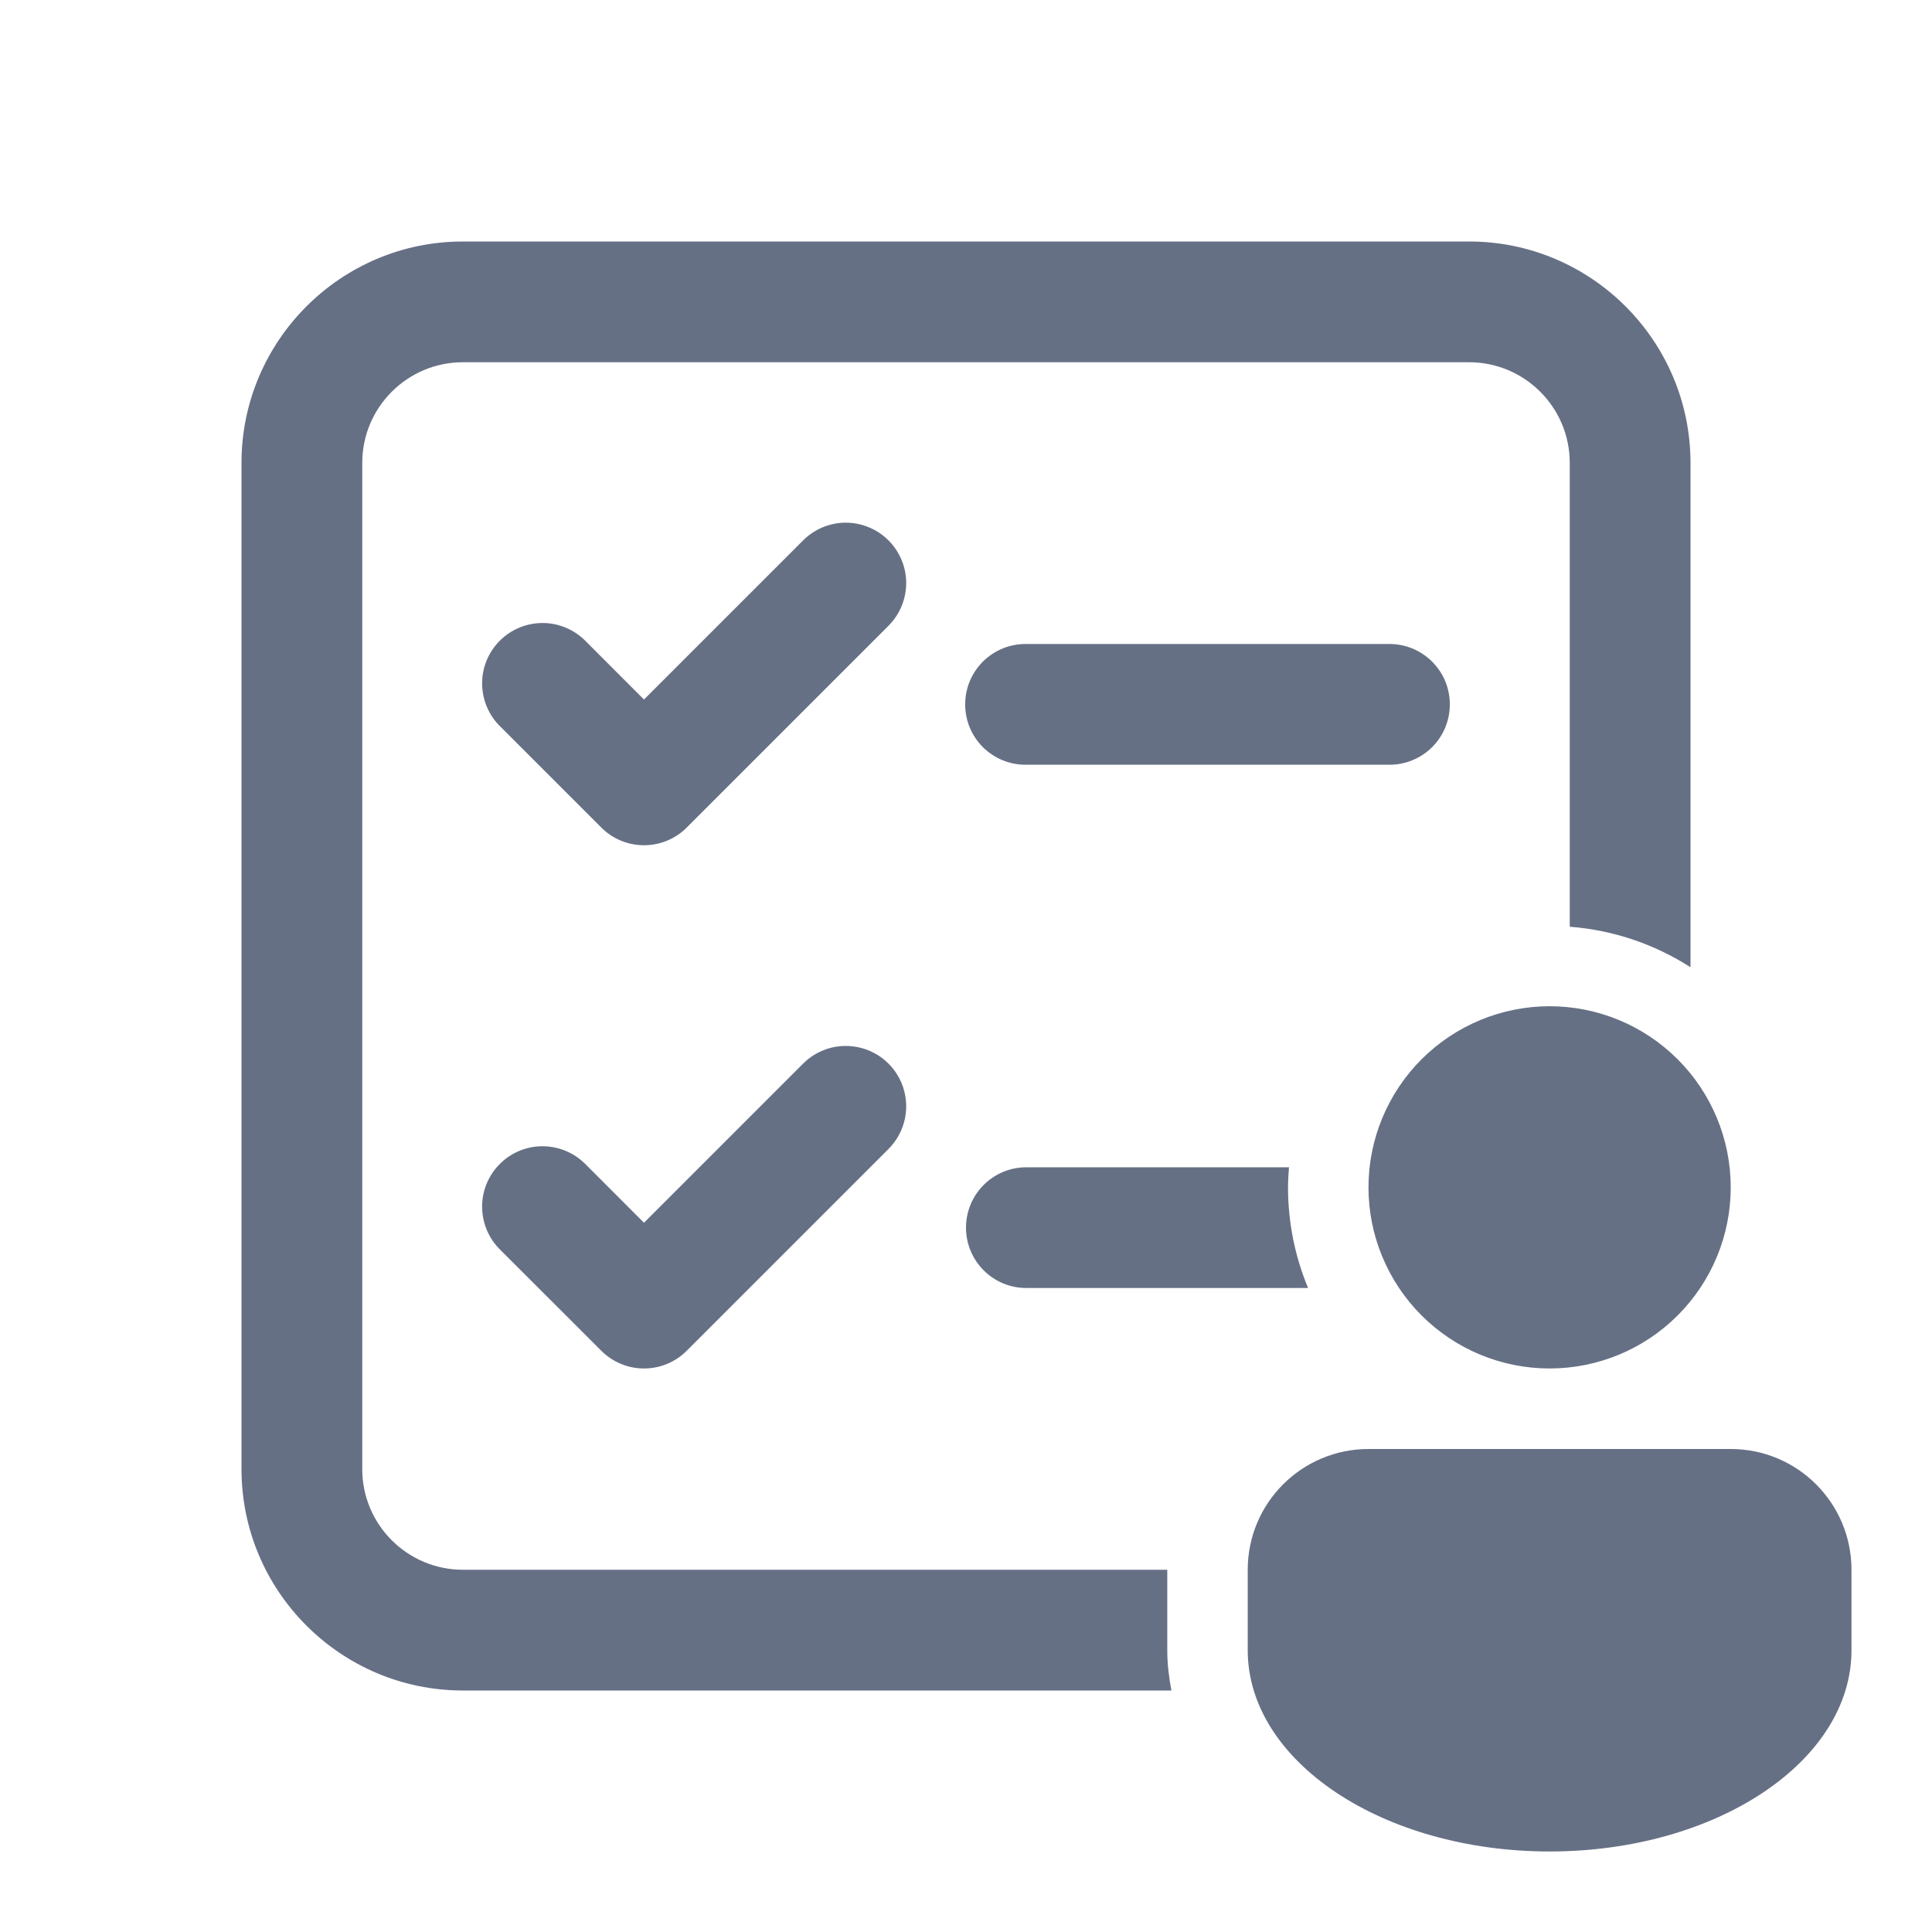 <svg width="28" height="28" viewBox="0 0 28 28" fill="none" xmlns="http://www.w3.org/2000/svg">
<path d="M6.708 3.5C4.939 3.5 3.5 4.94 3.5 6.708V21.292C3.5 23.06 4.939 24.5 6.708 24.5H16.977C16.941 24.309 16.917 24.116 16.917 23.917V22.75H6.708C5.904 22.75 5.25 22.096 5.25 21.292V6.708C5.25 5.904 5.904 5.25 6.708 5.25H21.292C22.096 5.25 22.75 5.904 22.75 6.708V13.431C23.391 13.48 23.987 13.689 24.5 14.018V6.708C24.5 4.94 23.061 3.5 21.292 3.5H6.708ZM12.233 7.575C12.006 7.582 11.79 7.677 11.631 7.84L9.333 10.138L8.494 9.298C8.413 9.214 8.316 9.147 8.21 9.101C8.103 9.055 7.988 9.03 7.871 9.029C7.755 9.028 7.639 9.05 7.532 9.094C7.424 9.138 7.326 9.203 7.244 9.285C7.161 9.368 7.096 9.466 7.052 9.573C7.008 9.681 6.986 9.797 6.987 9.913C6.989 10.029 7.013 10.144 7.059 10.251C7.105 10.358 7.172 10.455 7.256 10.535L8.715 11.994C8.879 12.158 9.101 12.25 9.333 12.25C9.565 12.25 9.788 12.158 9.952 11.994L12.869 9.077C12.995 8.954 13.081 8.796 13.116 8.623C13.151 8.45 13.133 8.271 13.064 8.109C12.995 7.947 12.879 7.809 12.731 7.714C12.583 7.619 12.409 7.57 12.233 7.575ZM14.875 9.333C14.759 9.332 14.644 9.353 14.536 9.396C14.429 9.44 14.331 9.504 14.248 9.585C14.166 9.667 14.1 9.764 14.055 9.871C14.011 9.978 13.988 10.092 13.988 10.208C13.988 10.324 14.011 10.439 14.055 10.546C14.1 10.653 14.166 10.75 14.248 10.832C14.331 10.913 14.429 10.977 14.536 11.02C14.644 11.064 14.759 11.085 14.875 11.083H20.125C20.241 11.085 20.356 11.064 20.464 11.02C20.571 10.977 20.669 10.913 20.752 10.832C20.834 10.75 20.9 10.653 20.945 10.546C20.989 10.439 21.012 10.324 21.012 10.208C21.012 10.092 20.989 9.978 20.945 9.871C20.9 9.764 20.834 9.667 20.752 9.585C20.669 9.504 20.571 9.44 20.464 9.396C20.356 9.353 20.241 9.332 20.125 9.333H14.875ZM22.458 14.583C21.762 14.583 21.095 14.86 20.602 15.352C20.11 15.845 19.833 16.512 19.833 17.208C19.833 17.904 20.11 18.572 20.602 19.064C21.095 19.557 21.762 19.833 22.458 19.833C23.154 19.833 23.822 19.557 24.314 19.064C24.807 18.572 25.083 17.904 25.083 17.208C25.083 16.512 24.807 15.845 24.314 15.352C23.822 14.86 23.154 14.583 22.458 14.583ZM12.233 15.159C12.006 15.165 11.79 15.26 11.631 15.423L9.333 17.721L8.494 16.881C8.413 16.797 8.316 16.73 8.21 16.684C8.103 16.638 7.988 16.614 7.871 16.612C7.755 16.611 7.639 16.633 7.532 16.677C7.424 16.721 7.326 16.786 7.244 16.869C7.161 16.951 7.096 17.049 7.052 17.157C7.008 17.264 6.986 17.38 6.987 17.496C6.989 17.613 7.013 17.728 7.059 17.835C7.105 17.942 7.172 18.038 7.256 18.119L8.715 19.577C8.879 19.741 9.101 19.833 9.333 19.833C9.565 19.833 9.788 19.741 9.952 19.577L12.869 16.66C12.995 16.537 13.081 16.379 13.116 16.206C13.151 16.034 13.133 15.854 13.064 15.692C12.995 15.53 12.879 15.392 12.731 15.297C12.583 15.202 12.409 15.154 12.233 15.159ZM14.875 16.917C14.391 16.917 14 17.309 14 17.792C14 18.275 14.391 18.667 14.875 18.667H18.958C18.771 18.218 18.667 17.725 18.667 17.208C18.667 17.11 18.674 17.014 18.681 16.917H14.875ZM19.833 21C18.867 21 18.083 21.783 18.083 22.75V23.917C18.083 25.527 20.042 26.833 22.458 26.833C24.875 26.833 26.833 25.527 26.833 23.917V22.75C26.833 21.783 26.05 21 25.083 21H19.833Z" fill="#667085"/>
</svg>
